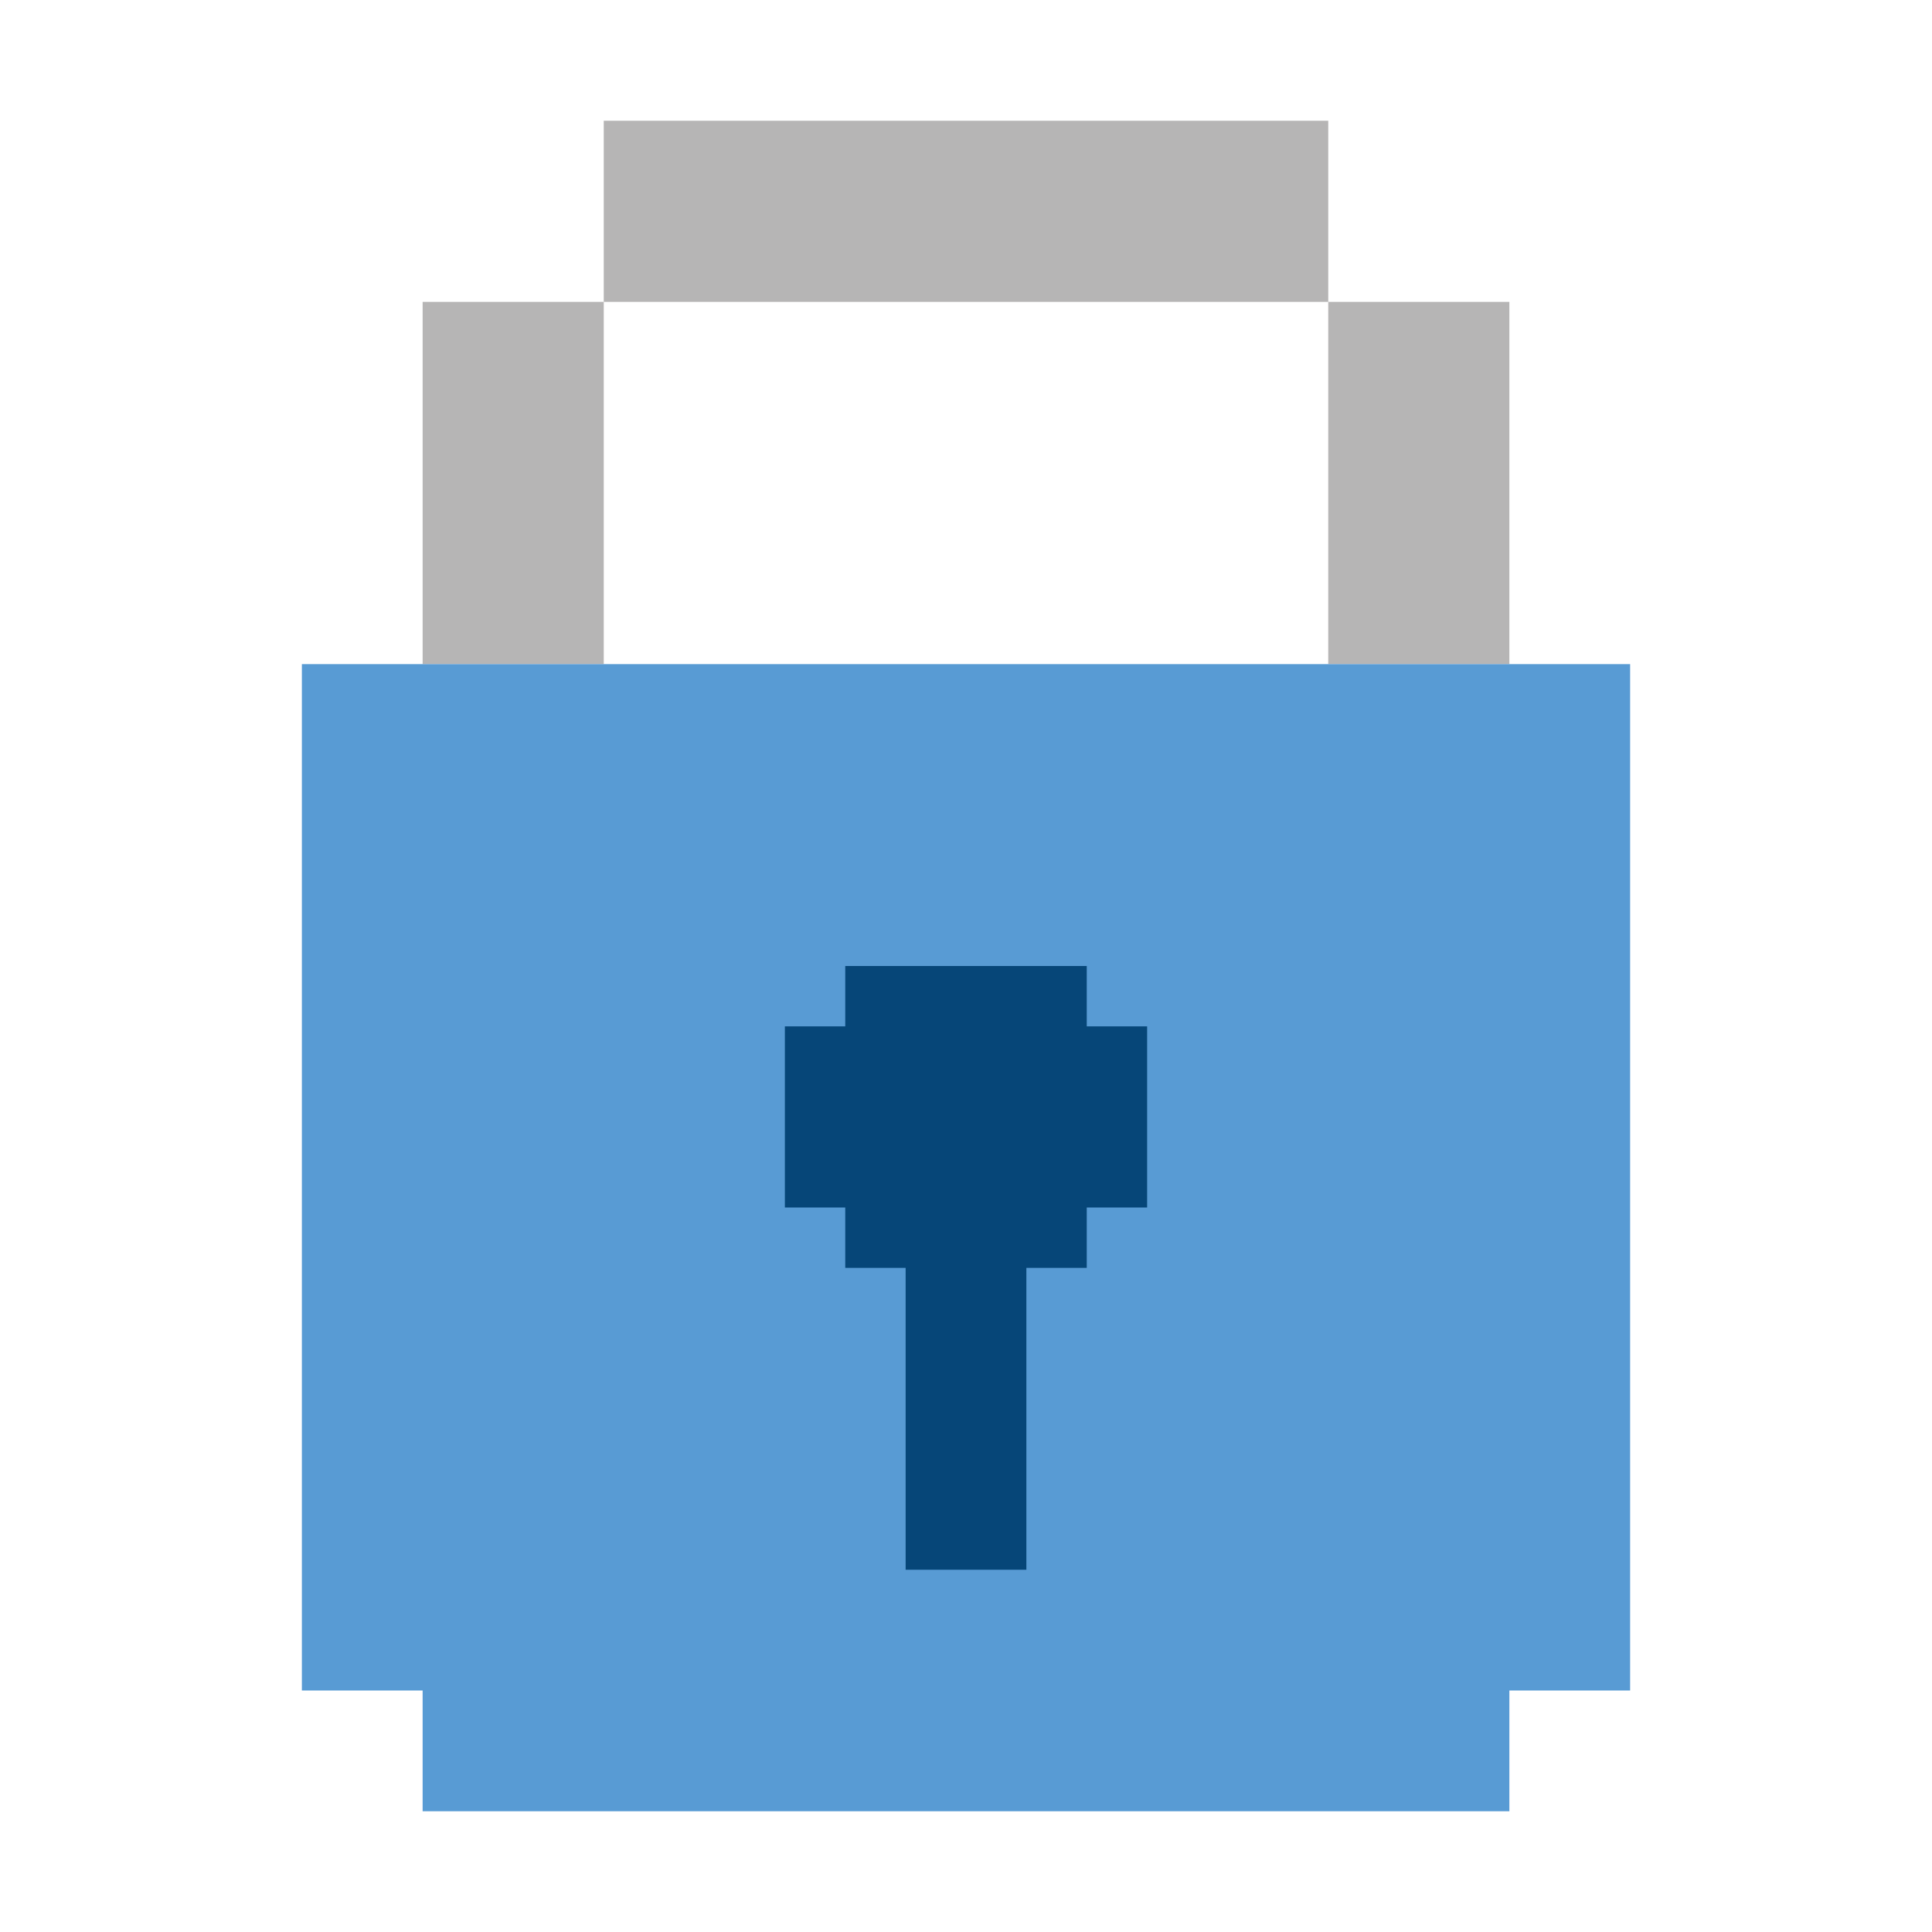 <svg xmlns="http://www.w3.org/2000/svg"  viewBox="0 0 32 32" width="32px" height="32px"><path fill="#b6b5b5" d="M22,5V2H10v3H7v6h3V5H22v6h3V5H22z"/><polygon fill="#589bd4" points="5,28 5,11 27,11 27,28 25,28 25,30 23,30 9,30 7,30 7,28"/><polygon fill="#064678" points="19,17 18,17 18,16 14,16 14,17 13,17 13,20 14,20 14,21 15,21 15,26 17,26 17,21 18,21 18,20 19,20"/></svg>